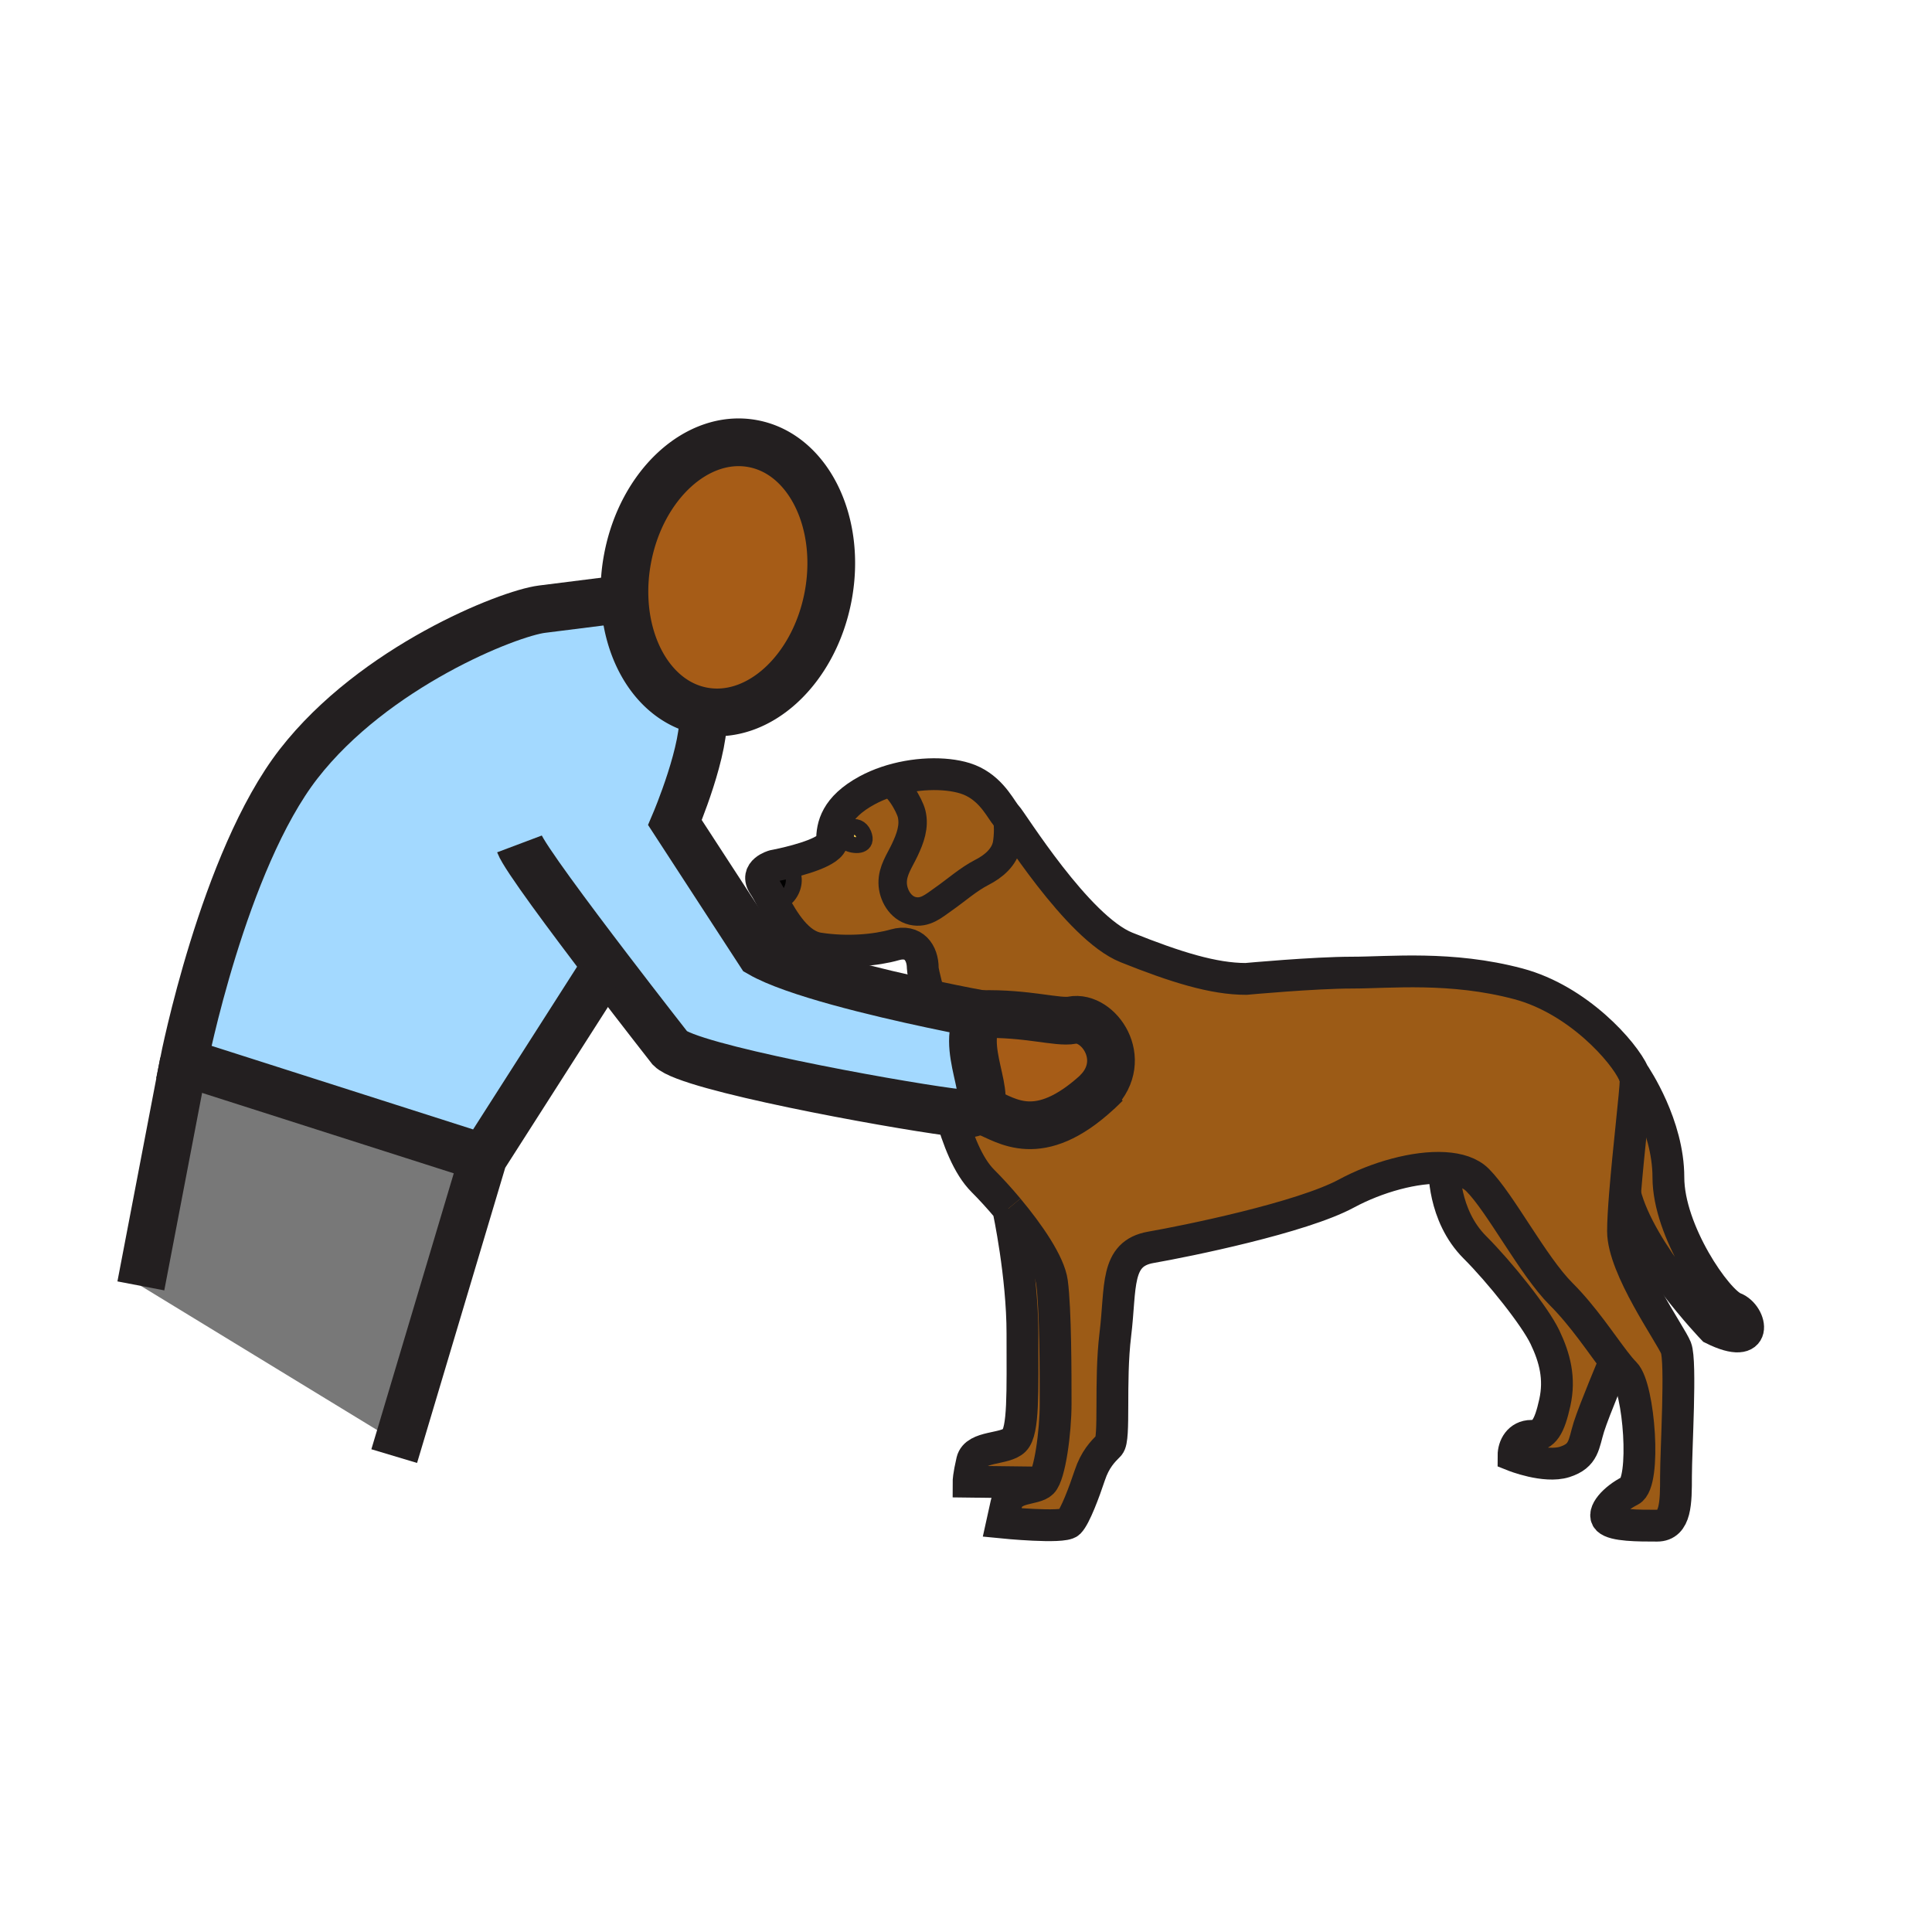 <?xml version="1.0"?><svg xmlns="http://www.w3.org/2000/svg" width="850.394" height="850.394" viewBox="0 0 850.394 850.394" overflow="visible"><path d="M380.11 367.06c2.21 5.4-3.28 5.63-6.76 4.14-3.69-7 4.42-9.87 6.76-4.14z" fill="#f6cc4b"></path><path d="M344.31 380.29c9.17 2.97 4.78 17.23-3.83 17.03-1.67-3.08-3.08-5.8-4.27-7.54-4.35-6.33 4.35-8.71 4.35-8.71s1.49-.28 3.75-.78z"></path><path d="M442.58 358.58c1.71 2.88 1.15 10.12.67 12.87-1 5.8-5.99 9.96-10.98 12.49-6.159 3.17-11.35 7.88-17.06 11.86-4.21 2.94-7.98 6.42-13.53 5.15-5.41-1.26-8.66-7.1-8.76-12.26-.11-5.51 3.08-9.8 5.33-14.6 2.37-5.03 4.38-10.33 3-15.92-.95-3.79-6.59-13.94-11.15-13.94 12.21-4.15 25.85-4.41 34.67-1.66 10.24 3.18 14.8 11.92 17.35 15.4.16.23.32.43.46.61zM463.05 564.44c1.601 11.85 1.601 40.71 1.601 53.35 0 12.65-2.57 31.42-5.94 34.79l-32.39-.4s0-2.38 1.56-9.1c1.61-6.72 14.44-4.94 18.59-9.08s3.57-20.95 3.57-47.04c0-25.66-6.08-54.02-6.26-54.9 9.169 10.96 18.169 24.06 19.269 32.38zM635.75 514.11c6.17.359 11.34 2 14.62 5.29 10.08 10.069 24.31 37.729 36.76 50.18 9.811 9.81 17.65 21.82 23.64 29.57 0 0-9.02 21.409-11.39 28.909-2.36 7.511-1.97 12.65-10.66 15.421-8.7 2.76-22.529-2.771-22.529-2.771 0-3.95 2.369-8.7 7.899-8.7s7.91-3.95 10.28-14.62 0-19.75-4.351-28.84c-4.34-9.1-19.76-28.45-30.819-39.52-14.23-14.221-13.45-34.9-13.45-34.9v-.019zM763.4 575.71c7.72 2.96 11.319 19.56-9.49 9.18 0 0-32.11-33.489-38.63-59.529 1.56-19.44 4.66-45.101 4.66-49.83 0-.721-.29-1.73-.841-2.96.9 1.319 15.261 22.66 15.261 45.63 0 23.729 21.34 54.539 29.04 57.509z" fill="#9c5b16"></path><path d="M763.4 575.71c7.72 2.96 11.319 19.56-9.49 9.18 0 0-32.11-33.489-38.63-59.529 1.56-19.44 4.66-45.101 4.66-49.83 0-.721-.29-1.73-.841-2.96.9 1.319 15.261 22.66 15.261 45.63 0 23.729 21.34 54.539 29.04 57.509z" fill="#9c5b16"></path><path d="M482.93 480.72l-.01-.01c14.33-14.54.42-33.93-11.03-31.66-6.27 1.24-19.84-3.2-40.069-2.67 0 0-8.98-1.649-21.65-4.35-1.29-3.71-4.01-14.101-4.01-15.891 0-6.72-3.96-12.649-12.27-10.28-8.29 2.37-20.93 3.56-33.57 1.59-9.17-1.44-15.43-12.01-19.84-20.13 8.61.2 13-14.06 3.83-17.03 7.13-1.59 21.93-5.48 21.93-10.28 0-6.31 1.59-14.61 15.41-22.12 2.68-1.45 5.52-2.67 8.45-3.66 4.56 0 10.2 10.15 11.15 13.94 1.38 5.59-.63 10.89-3 15.92-2.25 4.8-5.44 9.09-5.33 14.6.1 5.16 3.35 11 8.76 12.26 5.55 1.27 9.32-2.21 13.53-5.15 5.71-3.98 10.9-8.69 17.06-11.86 4.99-2.53 9.98-6.69 10.98-12.49.48-2.75 1.04-9.99-.67-12.87.12.14.229.26.34.37 2.36 2.38 31.2 49.42 52.94 58.09 21.729 8.7 38.33 13.84 52.56 13.84 0 0 30.04-2.77 46.64-2.77 16.591 0 43.641-2.96 73.29 4.939 26.271 7.01 46.48 29.98 50.75 39.521.551 1.229.841 2.239.841 2.96 0 4.729-3.101 30.39-4.66 49.83-.53 6.59-.891 12.46-.891 16.569 0 16.2 20.96 45.44 23.32 51.37 2.37 5.931 0 45.04 0 56.5 0 11.47 0 21.74-8.3 21.74-8.29 0-18.96 0-21.73-2.76-2.76-2.771 2.771-9.101 9.891-12.65 7.1-3.55 3.939-45.439-2.38-51.77-1.341-1.341-2.82-3.12-4.421-5.21-5.989-7.75-13.829-19.761-23.64-29.57-12.45-12.45-26.68-40.11-36.76-50.18-3.28-3.29-8.45-4.931-14.62-5.29-12.75-.75-29.74 4.02-43.07 11.21-19.76 10.67-70.34 20.949-86.149 23.71-15.8 2.77-13.04 17.399-15.601 38.34-2.569 20.939 0 46.04-2.77 48.8-2.76 2.78-6.13 6.13-8.49 13.24-2.37 7.12-6.42 18.09-9.09 20.75-2.69 2.67-29.45 0-29.45 0l1.79-8.11c1.78-8.1 12.44-6.109 15.79-9.47 3.37-3.37 5.94-22.14 5.94-34.79 0-12.64 0-41.5-1.601-53.35-1.1-8.32-10.1-21.421-19.27-32.381-.011-.01-.011-.02-.011-.02-3.88-4.65-7.789-8.9-11.14-12.25-6.62-6.63-10.9-18-14.5-30.35 4.26.569 7.1.84 8.04.75 1.14-.101 2.08-.341 2.85-.71l5.23.05c8.841 3.383 22.831 14.893 48.681-8.807zM373.35 371.2c3.48 1.49 8.97 1.26 6.76-4.14-2.34-5.73-10.45-2.86-6.76 4.14z" fill="#9c5b16"></path><path fill="#787878" d="M212.74 509.59l-37.48 125.52L62 566l18.87-98.55z"></path><path d="M267.82 426.3l-4.1 3.51-50.98 79.78-131.87-42.14s17.39-88.53 50.59-131.25c33.21-42.72 92.28-66.22 107.14-68.07 14.86-1.88 36.32-4.57 36.32-4.57 1.03 25.08 14.55 45.71 34.4 49.43 1.97 15.73-12.23 49.08-12.23 49.08l37.47 57.59c14.66 8.47 51.71 17.28 75.61 22.37 12.67 2.7 21.65 4.35 21.65 4.35-10.73 13.73 7.1 38.45-2.801 43.101-.77.369-1.71.609-2.85.71-.94.09-3.78-.181-8.04-.75-27.66-3.671-114.81-19.641-123.1-27.931.001 0-12.819-16.35-27.209-35.21z" fill="#a3d9ff"></path><path d="M331.41 195.27c24.39 4.58 39.2 34.64 33.11 67.14-6.13 32.52-30.82 55.16-55.2 50.58-19.85-3.72-33.37-24.35-34.4-49.43a77.99 77.99 0 0 1 1.31-17.72c6.1-32.51 30.81-55.15 55.18-50.57zM471.89 449.05c11.45-2.27 25.36 17.12 11.03 31.66l.01.01c-25.85 23.7-39.84 12.19-48.68 8.811l-5.23-.05c9.9-4.65-7.93-29.37 2.801-43.101 20.229-.53 33.799 3.91 40.069 2.67z" fill="#a65c17" class="aac-skin-fill"></path><g fill="none" stroke="#231f20"><path d="M443.78 532.06c9.17 10.96 18.17 24.061 19.27 32.381 1.601 11.85 1.601 40.71 1.601 53.35 0 12.65-2.57 31.42-5.94 34.79-3.35 3.36-14.01 1.37-15.79 9.47l-1.79 8.11s26.76 2.67 29.45 0c2.67-2.66 6.72-13.63 9.09-20.75 2.36-7.11 5.73-10.46 8.49-13.24 2.77-2.76.2-27.86 2.77-48.8 2.561-20.94-.199-35.57 15.601-38.34 15.81-2.761 66.39-13.04 86.149-23.71 13.33-7.19 30.32-11.96 43.07-11.21 6.17.359 11.34 2 14.62 5.29 10.08 10.069 24.31 37.729 36.76 50.18 9.811 9.81 17.65 21.82 23.64 29.57 1.601 2.09 3.08 3.869 4.421 5.21 6.319 6.33 9.479 48.22 2.38 51.77-7.12 3.55-12.65 9.88-9.891 12.65 2.771 2.76 13.44 2.76 21.73 2.76 8.3 0 8.3-10.271 8.3-21.74 0-11.46 2.37-50.569 0-56.5-2.36-5.93-23.32-35.17-23.32-51.37 0-4.109.36-9.979.891-16.569 1.56-19.44 4.66-45.101 4.66-49.83 0-.721-.29-1.73-.841-2.96-4.27-9.54-24.479-32.511-50.75-39.521-29.649-7.9-56.699-4.939-73.29-4.939-16.6 0-46.64 2.77-46.64 2.77-14.229 0-30.83-5.14-52.56-13.84-21.74-8.67-50.58-55.71-52.94-58.09-.11-.11-.22-.23-.34-.37-.14-.18-.3-.38-.46-.61-2.55-3.48-7.11-12.22-17.35-15.4-8.82-2.75-22.46-2.49-34.67 1.66-2.93.99-5.77 2.21-8.45 3.66-13.82 7.51-15.41 15.81-15.41 22.12 0 4.8-14.8 8.69-21.93 10.28-2.26.5-3.75.78-3.75.78s-8.7 2.38-4.35 8.71c1.19 1.74 2.6 4.46 4.27 7.54 4.41 8.12 10.67 18.69 19.84 20.13 12.64 1.97 25.28.78 33.57-1.59 8.31-2.37 12.27 3.56 12.27 10.28 0 1.79 2.72 12.181 4.01 15.891" stroke-width="14"></path><path d="M418.13 489.44c3.6 12.35 7.88 23.72 14.5 30.35 3.351 3.35 7.26 7.6 11.14 12.25M443.77 532.04s0 .01.011.02c.18.881 6.26 29.24 6.26 54.9 0 26.09.58 42.9-3.57 47.04-4.149 4.14-16.979 2.36-18.59 9.08-1.56 6.72-1.56 9.1-1.56 9.1l32.39.4M635.75 514.13s-.78 20.68 13.45 34.9c11.06 11.069 26.479 30.42 30.819 39.52 4.351 9.09 6.721 18.17 4.351 28.84s-4.75 14.62-10.28 14.62-7.899 4.75-7.899 8.7c0 0 13.829 5.53 22.529 2.771 8.69-2.771 8.3-7.91 10.66-15.421 2.37-7.5 11.39-28.909 11.39-28.909M719.06 472.51s.011.021.04.061c.9 1.319 15.261 22.66 15.261 45.63 0 23.729 21.34 54.54 29.04 57.51 7.72 2.96 11.319 19.56-9.49 9.18 0 0-32.11-33.489-38.63-59.529" stroke-width="14"></path><path d="M390.1 344.23c4.56 0 10.2 10.15 11.15 13.94 1.38 5.59-.63 10.89-3 15.92-2.25 4.8-5.44 9.09-5.33 14.6.1 5.16 3.35 11 8.76 12.26 5.55 1.27 9.32-2.21 13.53-5.15 5.71-3.98 10.9-8.69 17.06-11.86 4.99-2.53 9.98-6.69 10.98-12.49.48-2.75 1.04-9.99-.67-12.87-.14-.23-.29-.44-.46-.61" stroke-width="12.505"></path><path d="M344.31 380.29c9.17 2.97 4.78 17.23-3.83 17.03-.2-.01-.41-.02-.62-.04M373.35 371.2c-3.69-7 4.42-9.87 6.76-4.14 2.21 5.4-3.28 5.63-6.76 4.14z" stroke-width="7"></path><path d="M274.92 263.56a77.99 77.99 0 0 1 1.31-17.72c6.1-32.51 30.81-55.15 55.18-50.57 24.39 4.58 39.2 34.64 33.11 67.14-6.13 32.52-30.82 55.16-55.2 50.58-19.85-3.72-33.37-24.35-34.4-49.43z" stroke-width="21"></path><path d="M228.65 371.46c2.14 5.69 21.8 32.09 39.17 54.84 14.39 18.86 27.21 35.21 27.21 35.21 8.29 8.29 95.44 24.26 123.1 27.931 4.26.569 7.1.84 8.04.75 1.14-.101 2.08-.341 2.85-.71 9.9-4.65-7.93-29.37 2.801-43.101 0 0-8.98-1.649-21.65-4.35-23.9-5.09-60.95-13.9-75.61-22.37l-37.47-57.59s14.2-33.35 12.23-49.08" stroke-width="21"></path><path d="M274.92 263.56s-21.46 2.69-36.32 4.57c-14.86 1.85-73.93 25.35-107.14 68.07-33.2 42.72-50.59 131.25-50.59 131.25l131.87 42.14 50.98-79.78M431.82 446.38c20.229-.53 33.8 3.91 40.069 2.67 11.45-2.27 25.36 17.12 11.03 31.66M212.74 509.59l-37.48 125.52-1.74 5.81" stroke-width="21"></path><path d="M434.25 489.53c8.84 3.38 22.83 14.89 48.68-8.811 1.24-1.13 2.5-2.34 3.79-3.64M80.87 467.45L62 566" stroke-width="21"></path></g><path fill="none" d="M0 0h850.394v850.394H0z"></path></svg>
